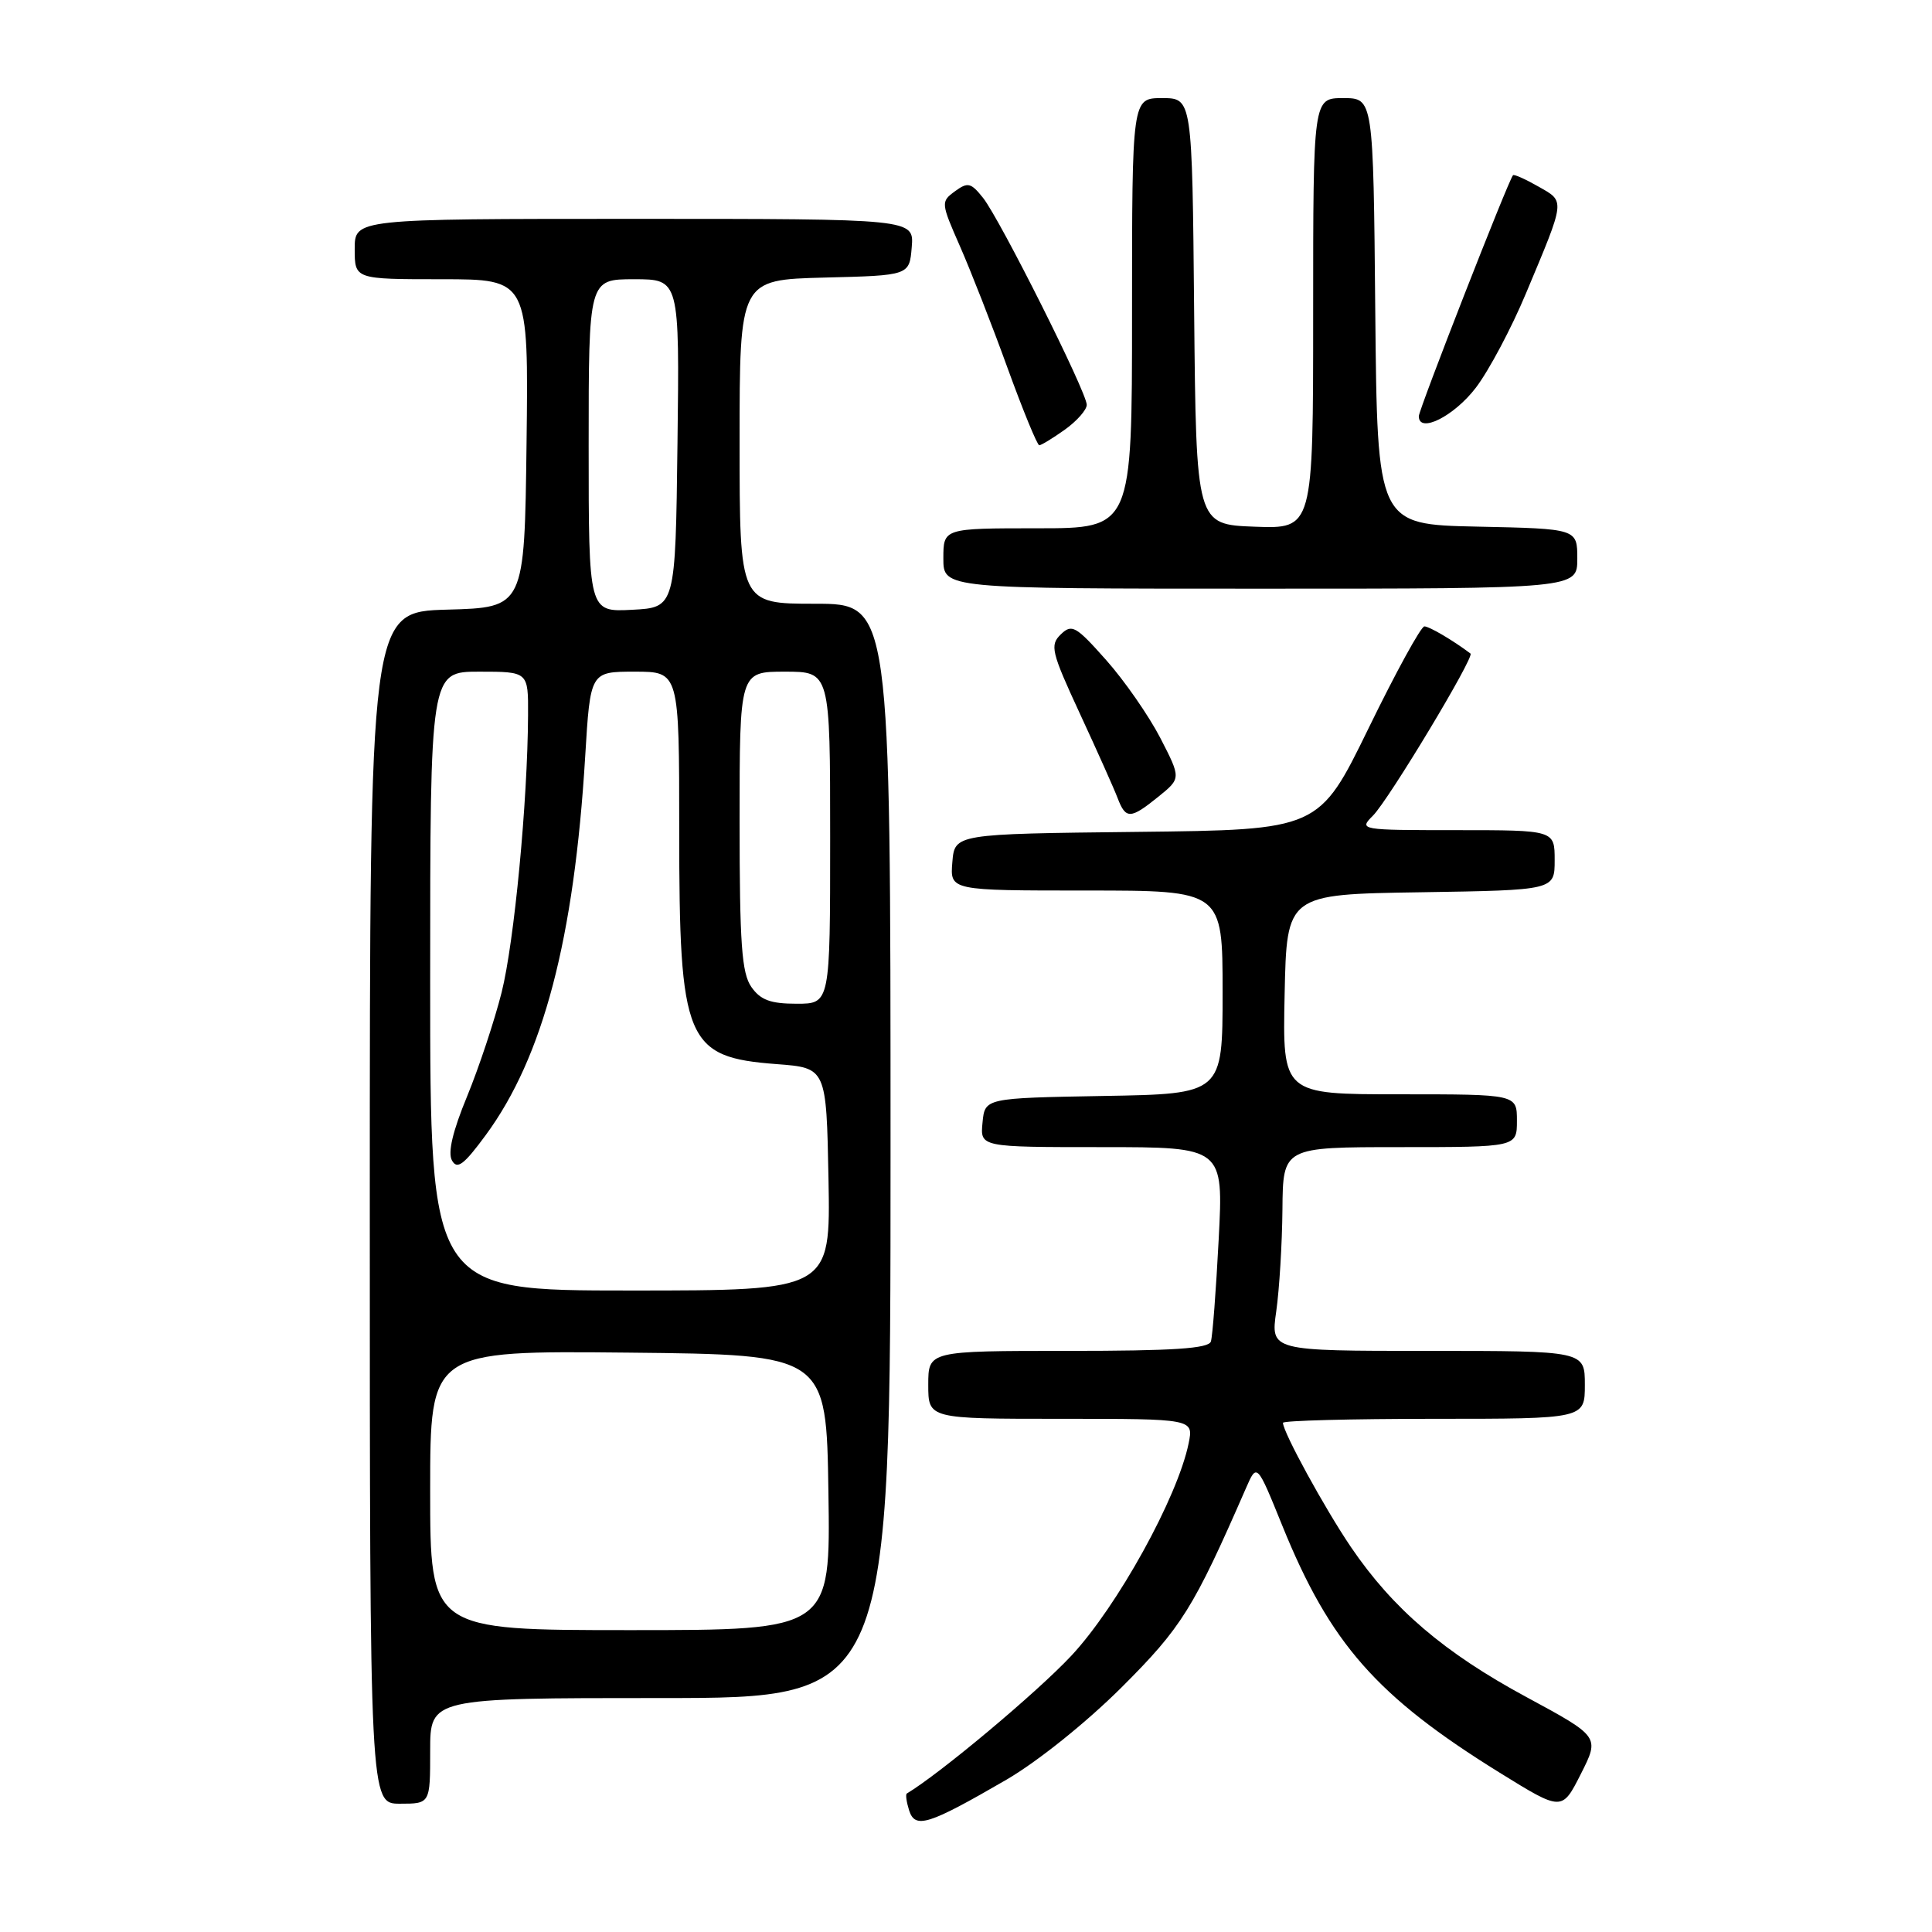 <?xml version="1.0" encoding="UTF-8" standalone="no"?>
<!DOCTYPE svg PUBLIC "-//W3C//DTD SVG 1.1//EN" "http://www.w3.org/Graphics/SVG/1.1/DTD/svg11.dtd" >
<svg xmlns="http://www.w3.org/2000/svg" xmlns:xlink="http://www.w3.org/1999/xlink" version="1.1" viewBox="0 0 256 256">
 <g >
 <path fill="currentColor"
d=" M 133.34 235.83 C 137.47 233.43 143.93 228.25 148.61 223.59 C 156.58 215.64 158.14 213.13 165.10 197.18 C 166.55 193.86 166.55 193.86 169.92 202.18 C 176.25 217.79 182.42 224.79 198.73 234.90 C 206.97 240.00 206.97 240.00 209.47 235.06 C 211.97 230.12 211.97 230.12 202.24 224.86 C 191.35 218.98 184.56 213.17 179.01 205.00 C 175.55 199.90 170.00 189.76 170.00 188.53 C 170.00 188.24 179.00 188.00 190.00 188.00 C 210.00 188.00 210.00 188.00 210.00 183.50 C 210.00 179.00 210.00 179.00 189.18 179.00 C 168.36 179.00 168.36 179.00 169.11 173.75 C 169.52 170.86 169.89 164.79 169.93 160.25 C 170.00 152.00 170.00 152.00 185.50 152.00 C 201.00 152.00 201.00 152.00 201.00 148.50 C 201.00 145.00 201.00 145.00 185.47 145.00 C 169.94 145.00 169.94 145.00 170.22 131.75 C 170.50 118.50 170.50 118.50 188.25 118.23 C 206.00 117.95 206.00 117.95 206.00 113.98 C 206.00 110.00 206.00 110.00 193.00 110.00 C 180.18 110.00 180.03 109.97 181.92 108.08 C 184.00 106.00 195.42 87.03 194.85 86.60 C 192.56 84.87 189.39 83.00 188.74 83.00 C 188.29 83.00 184.96 89.07 181.35 96.48 C 174.77 109.96 174.77 109.96 150.63 110.23 C 126.50 110.50 126.50 110.50 126.19 114.25 C 125.88 118.00 125.88 118.00 143.94 118.00 C 162.00 118.00 162.00 118.00 162.00 131.47 C 162.00 144.95 162.00 144.95 146.25 145.22 C 130.50 145.50 130.50 145.50 130.19 148.75 C 129.87 152.00 129.87 152.00 146.00 152.00 C 162.12 152.00 162.12 152.00 161.48 164.25 C 161.13 170.99 160.67 177.06 160.45 177.75 C 160.16 178.69 155.48 179.00 141.53 179.00 C 123.00 179.00 123.00 179.00 123.00 183.50 C 123.00 188.00 123.00 188.00 140.58 188.00 C 158.16 188.00 158.16 188.00 157.50 191.25 C 156.04 198.41 148.04 212.89 141.94 219.41 C 137.37 224.29 124.55 235.02 120.16 237.65 C 119.97 237.76 120.11 238.76 120.46 239.88 C 121.26 242.38 122.99 241.83 133.34 235.83 Z  M 57.00 232.00 C 57.00 225.00 57.00 225.00 87.50 225.00 C 118.00 225.00 118.00 225.00 118.00 152.50 C 118.00 80.00 118.00 80.00 108.00 80.00 C 98.00 80.00 98.00 80.00 98.00 58.53 C 98.00 37.07 98.00 37.07 109.25 36.78 C 120.50 36.50 120.50 36.50 120.81 32.75 C 121.12 29.00 121.12 29.00 84.06 29.00 C 47.00 29.00 47.00 29.00 47.00 33.00 C 47.00 37.00 47.00 37.00 58.52 37.00 C 70.04 37.00 70.04 37.00 69.77 58.75 C 69.50 80.50 69.50 80.50 59.25 80.78 C 49.00 81.07 49.00 81.07 49.00 160.03 C 49.00 239.00 49.00 239.00 53.00 239.00 C 57.00 239.00 57.00 239.00 57.00 232.00 Z  M 153.50 105.56 C 156.50 103.13 156.50 103.13 153.74 97.77 C 152.21 94.82 148.99 90.18 146.57 87.46 C 142.56 82.94 142.02 82.64 140.56 84.06 C 139.09 85.49 139.30 86.37 143.09 94.56 C 145.37 99.48 147.62 104.51 148.09 105.75 C 149.17 108.58 149.79 108.56 153.50 105.56 Z  M 209.00 74.03 C 209.00 70.06 209.00 70.06 195.75 69.78 C 182.50 69.50 182.50 69.50 182.23 41.25 C 181.97 13.00 181.97 13.00 177.98 13.00 C 174.00 13.00 174.00 13.00 174.00 41.54 C 174.00 70.08 174.00 70.08 166.25 69.79 C 158.50 69.50 158.50 69.50 158.23 41.25 C 157.97 13.00 157.97 13.00 153.98 13.00 C 150.00 13.00 150.00 13.00 150.00 41.50 C 150.00 70.00 150.00 70.00 137.50 70.00 C 125.00 70.00 125.00 70.00 125.00 74.00 C 125.00 78.00 125.00 78.00 167.00 78.00 C 209.00 78.00 209.00 78.00 209.00 74.03 Z  M 141.10 56.93 C 142.69 55.79 144.00 54.31 144.00 53.64 C 144.00 51.98 132.52 29.07 130.26 26.22 C 128.65 24.20 128.24 24.10 126.53 25.35 C 124.66 26.72 124.67 26.88 127.20 32.63 C 128.62 35.86 131.46 43.11 133.50 48.75 C 135.55 54.39 137.44 59.00 137.71 59.00 C 137.97 59.00 139.50 58.07 141.10 56.93 Z  M 195.56 51.37 C 197.29 49.10 200.28 43.47 202.20 38.87 C 207.47 26.30 207.41 26.75 203.85 24.72 C 202.13 23.74 200.62 23.06 200.48 23.22 C 199.86 23.91 188.00 54.27 188.00 55.15 C 188.00 57.50 192.67 55.16 195.56 51.37 Z  M 57.00 197.48 C 57.00 178.97 57.00 178.97 83.25 179.23 C 109.50 179.50 109.50 179.50 109.77 197.75 C 110.05 216.00 110.05 216.00 83.52 216.00 C 57.00 216.00 57.00 216.00 57.00 197.48 Z  M 57.00 130.00 C 57.00 89.00 57.00 89.00 63.50 89.00 C 70.00 89.00 70.00 89.00 69.97 94.75 C 69.91 106.28 68.14 124.81 66.47 131.49 C 65.52 135.25 63.46 141.46 61.89 145.28 C 59.99 149.88 59.31 152.74 59.89 153.77 C 60.58 155.01 61.47 154.34 64.36 150.41 C 71.97 140.07 76.08 124.41 77.54 100.25 C 78.22 89.00 78.22 89.00 84.11 89.00 C 90.00 89.00 90.00 89.00 90.00 110.03 C 90.00 138.02 90.86 140.09 102.90 141.00 C 109.50 141.50 109.50 141.50 109.78 156.25 C 110.05 171.00 110.05 171.00 83.53 171.00 C 57.00 171.00 57.00 171.00 57.00 130.00 Z  M 99.56 130.78 C 98.28 128.95 98.00 125.06 98.00 108.78 C 98.00 89.00 98.00 89.00 104.00 89.00 C 110.00 89.00 110.00 89.00 110.00 111.00 C 110.00 133.00 110.00 133.00 105.56 133.00 C 102.10 133.00 100.77 132.51 99.56 130.78 Z  M 78.00 59.05 C 78.00 37.00 78.00 37.00 84.02 37.00 C 90.04 37.00 90.04 37.00 89.77 58.75 C 89.50 80.50 89.50 80.50 83.75 80.80 C 78.00 81.10 78.00 81.10 78.00 59.05 Z "/>
</g>
</svg>